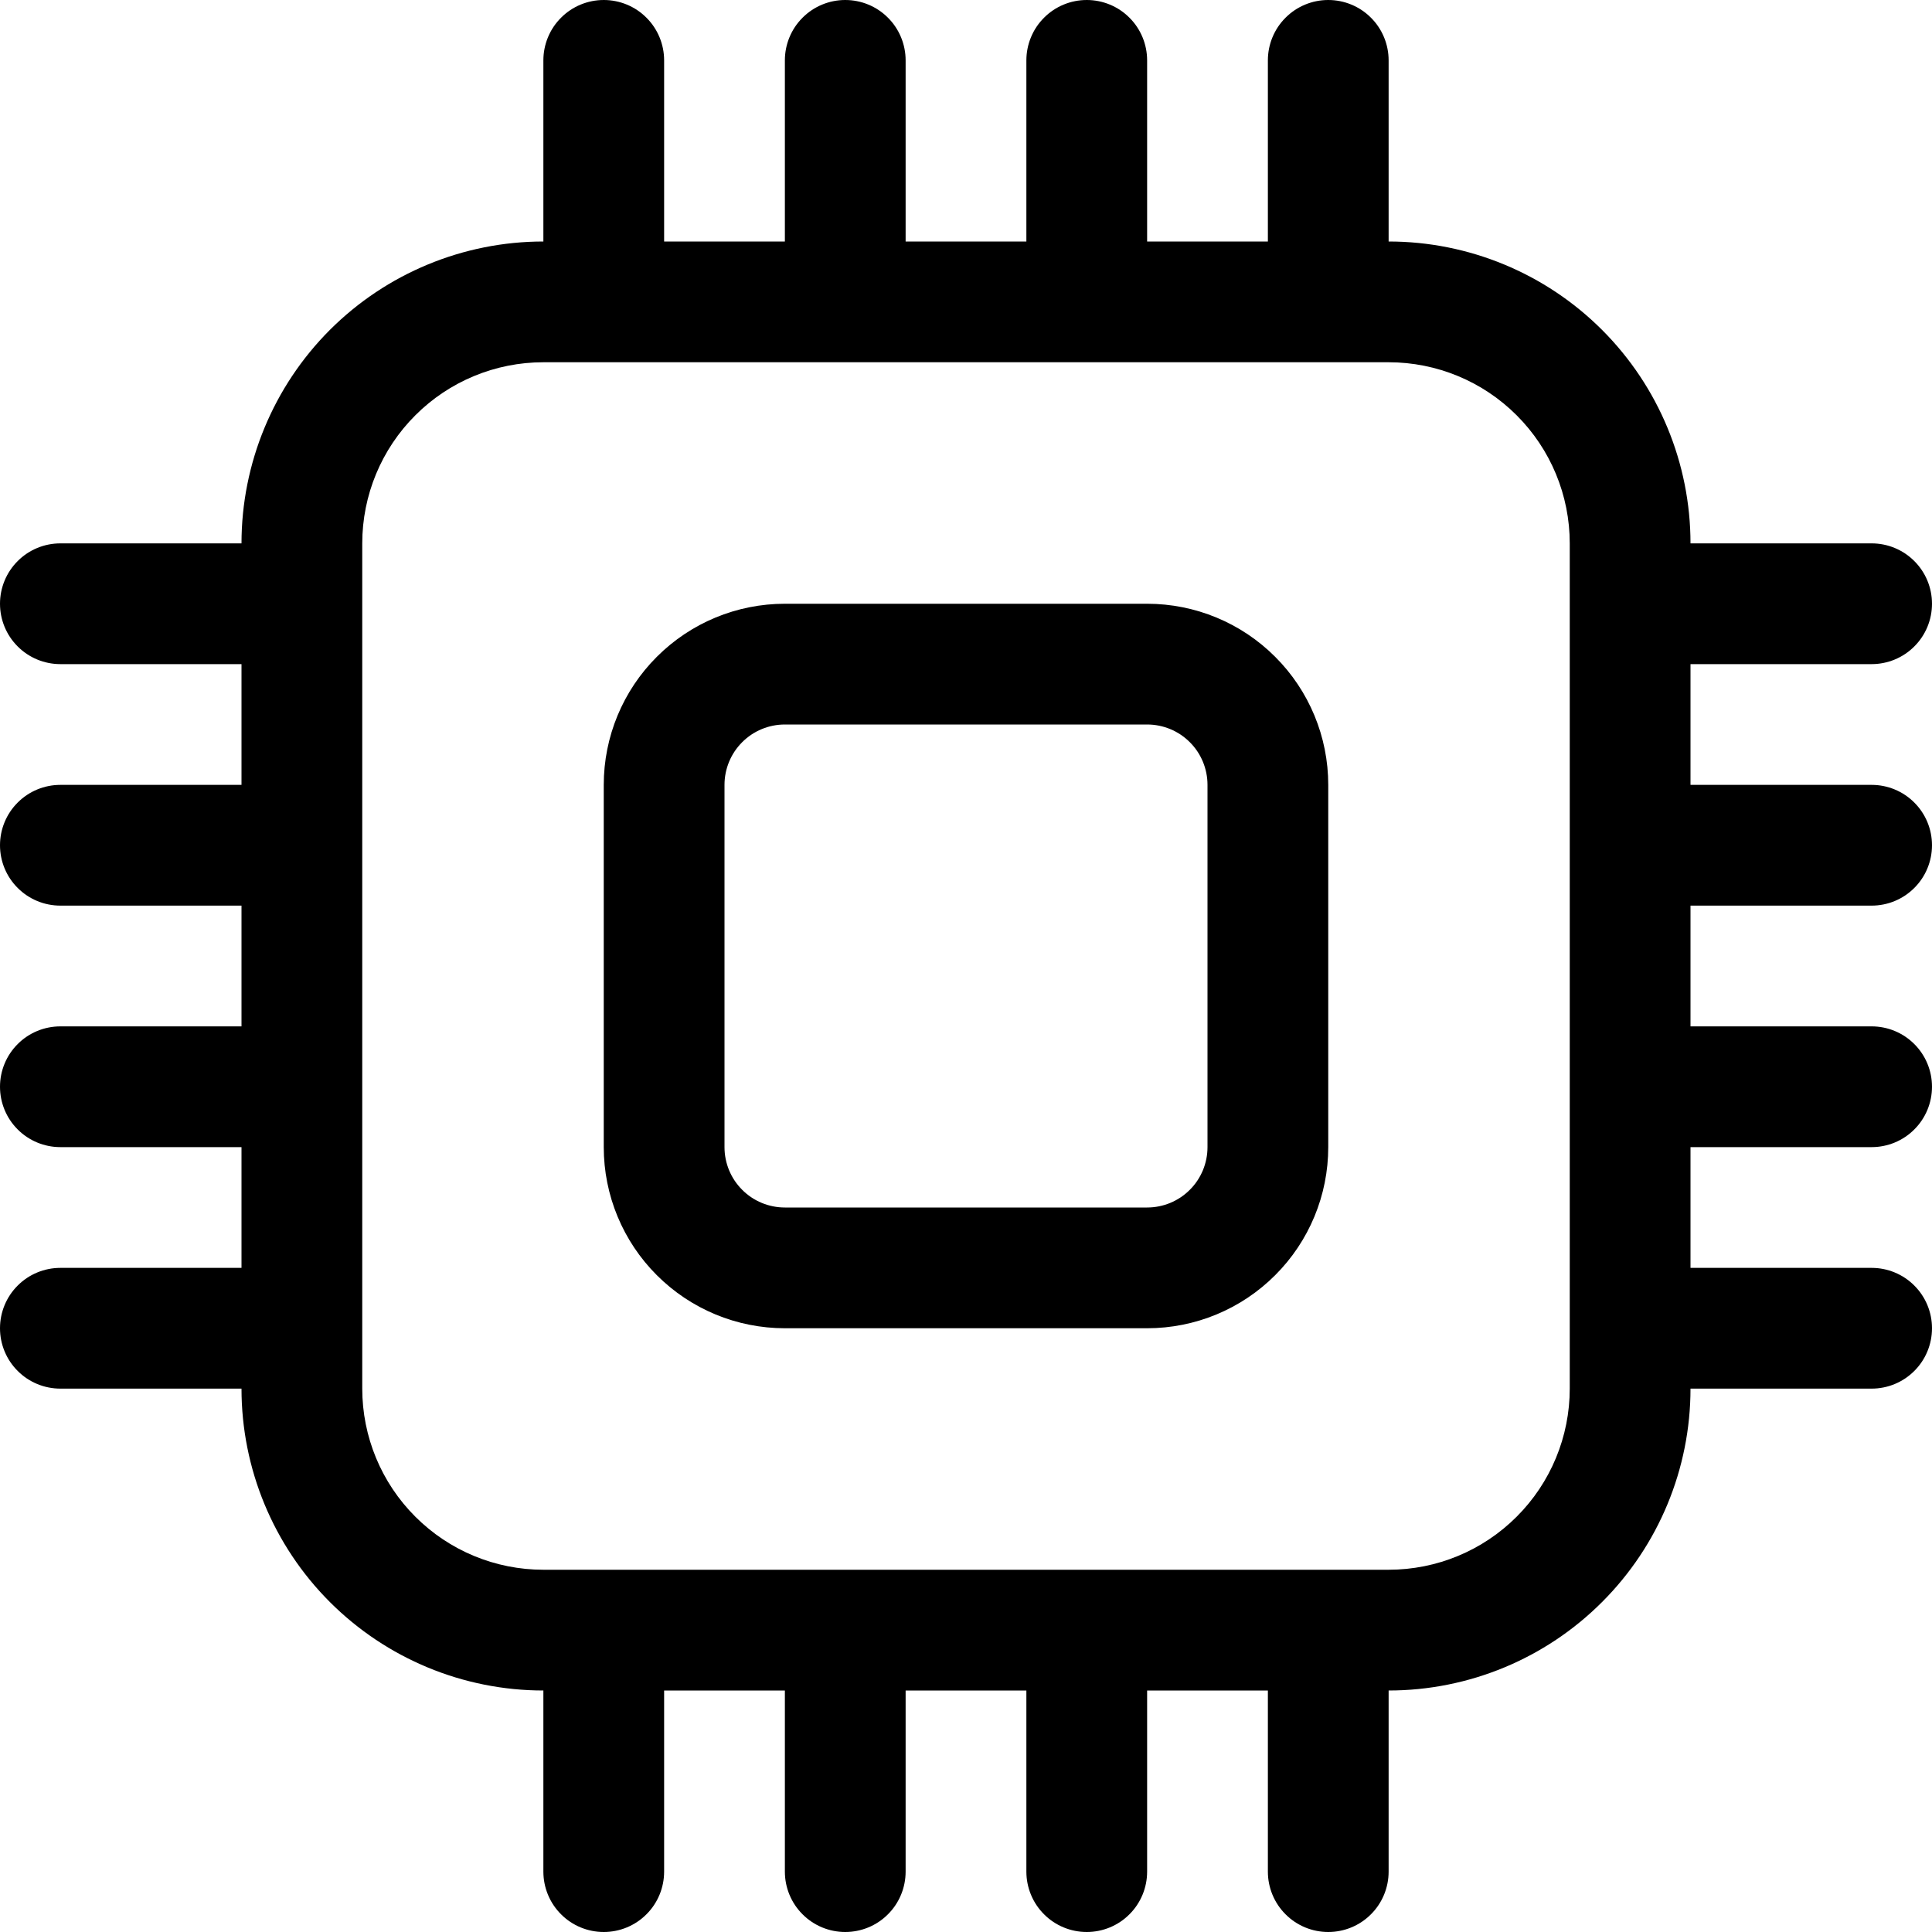 <svg width="32" height="32" viewBox="0 0 32 32" fill="none" xmlns="http://www.w3.org/2000/svg">
<path d="M10 0C10.265 0 10.52 0.105 10.707 0.293C10.895 0.48 11 0.735 11 1V4H13V1C13 0.735 13.105 0.48 13.293 0.293C13.48 0.105 13.735 0 14 0C14.265 0 14.52 0.105 14.707 0.293C14.895 0.48 15 0.735 15 1V4H17V1C17 0.735 17.105 0.48 17.293 0.293C17.48 0.105 17.735 0 18 0C18.265 0 18.52 0.105 18.707 0.293C18.895 0.48 19 0.735 19 1V4H21V1C21 0.735 21.105 0.48 21.293 0.293C21.48 0.105 21.735 0 22 0C22.265 0 22.52 0.105 22.707 0.293C22.895 0.48 23 0.735 23 1V4C24.326 4 25.598 4.527 26.535 5.464C27.473 6.402 28 7.674 28 9H31C31.265 9 31.52 9.105 31.707 9.293C31.895 9.48 32 9.735 32 10C32 10.265 31.895 10.52 31.707 10.707C31.52 10.895 31.265 11 31 11H28V13H31C31.265 13 31.52 13.105 31.707 13.293C31.895 13.48 32 13.735 32 14C32 14.265 31.895 14.52 31.707 14.707C31.52 14.895 31.265 15 31 15H28V17H31C31.265 17 31.52 17.105 31.707 17.293C31.895 17.48 32 17.735 32 18C32 18.265 31.895 18.52 31.707 18.707C31.52 18.895 31.265 19 31 19H28V21H31C31.265 21 31.52 21.105 31.707 21.293C31.895 21.48 32 21.735 32 22C32 22.265 31.895 22.52 31.707 22.707C31.52 22.895 31.265 23 31 23H28C28 24.326 27.473 25.598 26.535 26.535C25.598 27.473 24.326 28 23 28V31C23 31.265 22.895 31.52 22.707 31.707C22.52 31.895 22.265 32 22 32C21.735 32 21.48 31.895 21.293 31.707C21.105 31.52 21 31.265 21 31V28H19V31C19 31.265 18.895 31.52 18.707 31.707C18.52 31.895 18.265 32 18 32C17.735 32 17.48 31.895 17.293 31.707C17.105 31.52 17 31.265 17 31V28H15V31C15 31.265 14.895 31.52 14.707 31.707C14.52 31.895 14.265 32 14 32C13.735 32 13.48 31.895 13.293 31.707C13.105 31.52 13 31.265 13 31V28H11V31C11 31.265 10.895 31.52 10.707 31.707C10.52 31.895 10.265 32 10 32C9.735 32 9.48 31.895 9.293 31.707C9.105 31.52 9 31.265 9 31V28C7.674 28 6.402 27.473 5.464 26.535C4.527 25.598 4 24.326 4 23H1C0.735 23 0.48 22.895 0.293 22.707C0.105 22.52 0 22.265 0 22C0 21.735 0.105 21.48 0.293 21.293C0.48 21.105 0.735 21 1 21H4V19H1C0.735 19 0.48 18.895 0.293 18.707C0.105 18.52 0 18.265 0 18C0 17.735 0.105 17.48 0.293 17.293C0.48 17.105 0.735 17 1 17H4V15H1C0.735 15 0.48 14.895 0.293 14.707C0.105 14.52 0 14.265 0 14C0 13.735 0.105 13.48 0.293 13.293C0.48 13.105 0.735 13 1 13H4V11H1C0.735 11 0.48 10.895 0.293 10.707C0.105 10.52 0 10.265 0 10C0 9.735 0.105 9.48 0.293 9.293C0.48 9.105 0.735 9 1 9H4C4 7.674 4.527 6.402 5.464 5.464C6.402 4.527 7.674 4 9 4V1C9 0.735 9.105 0.48 9.293 0.293C9.48 0.105 9.735 0 10 0V0ZM9 6C8.204 6 7.441 6.316 6.879 6.879C6.316 7.441 6 8.204 6 9V23C6 23.796 6.316 24.559 6.879 25.121C7.441 25.684 8.204 26 9 26H23C23.796 26 24.559 25.684 25.121 25.121C25.684 24.559 26 23.796 26 23V9C26 8.204 25.684 7.441 25.121 6.879C24.559 6.316 23.796 6 23 6H9ZM10 13C10 12.204 10.316 11.441 10.879 10.879C11.441 10.316 12.204 10 13 10H19C19.796 10 20.559 10.316 21.121 10.879C21.684 11.441 22 12.204 22 13V19C22 19.796 21.684 20.559 21.121 21.121C20.559 21.684 19.796 22 19 22H13C12.204 22 11.441 21.684 10.879 21.121C10.316 20.559 10 19.796 10 19V13ZM13 12C12.735 12 12.48 12.105 12.293 12.293C12.105 12.48 12 12.735 12 13V19C12 19.265 12.105 19.52 12.293 19.707C12.48 19.895 12.735 20 13 20H19C19.265 20 19.52 19.895 19.707 19.707C19.895 19.52 20 19.265 20 19V13C20 12.735 19.895 12.48 19.707 12.293C19.52 12.105 19.265 12 19 12H13Z" fill="black"/>
</svg>
